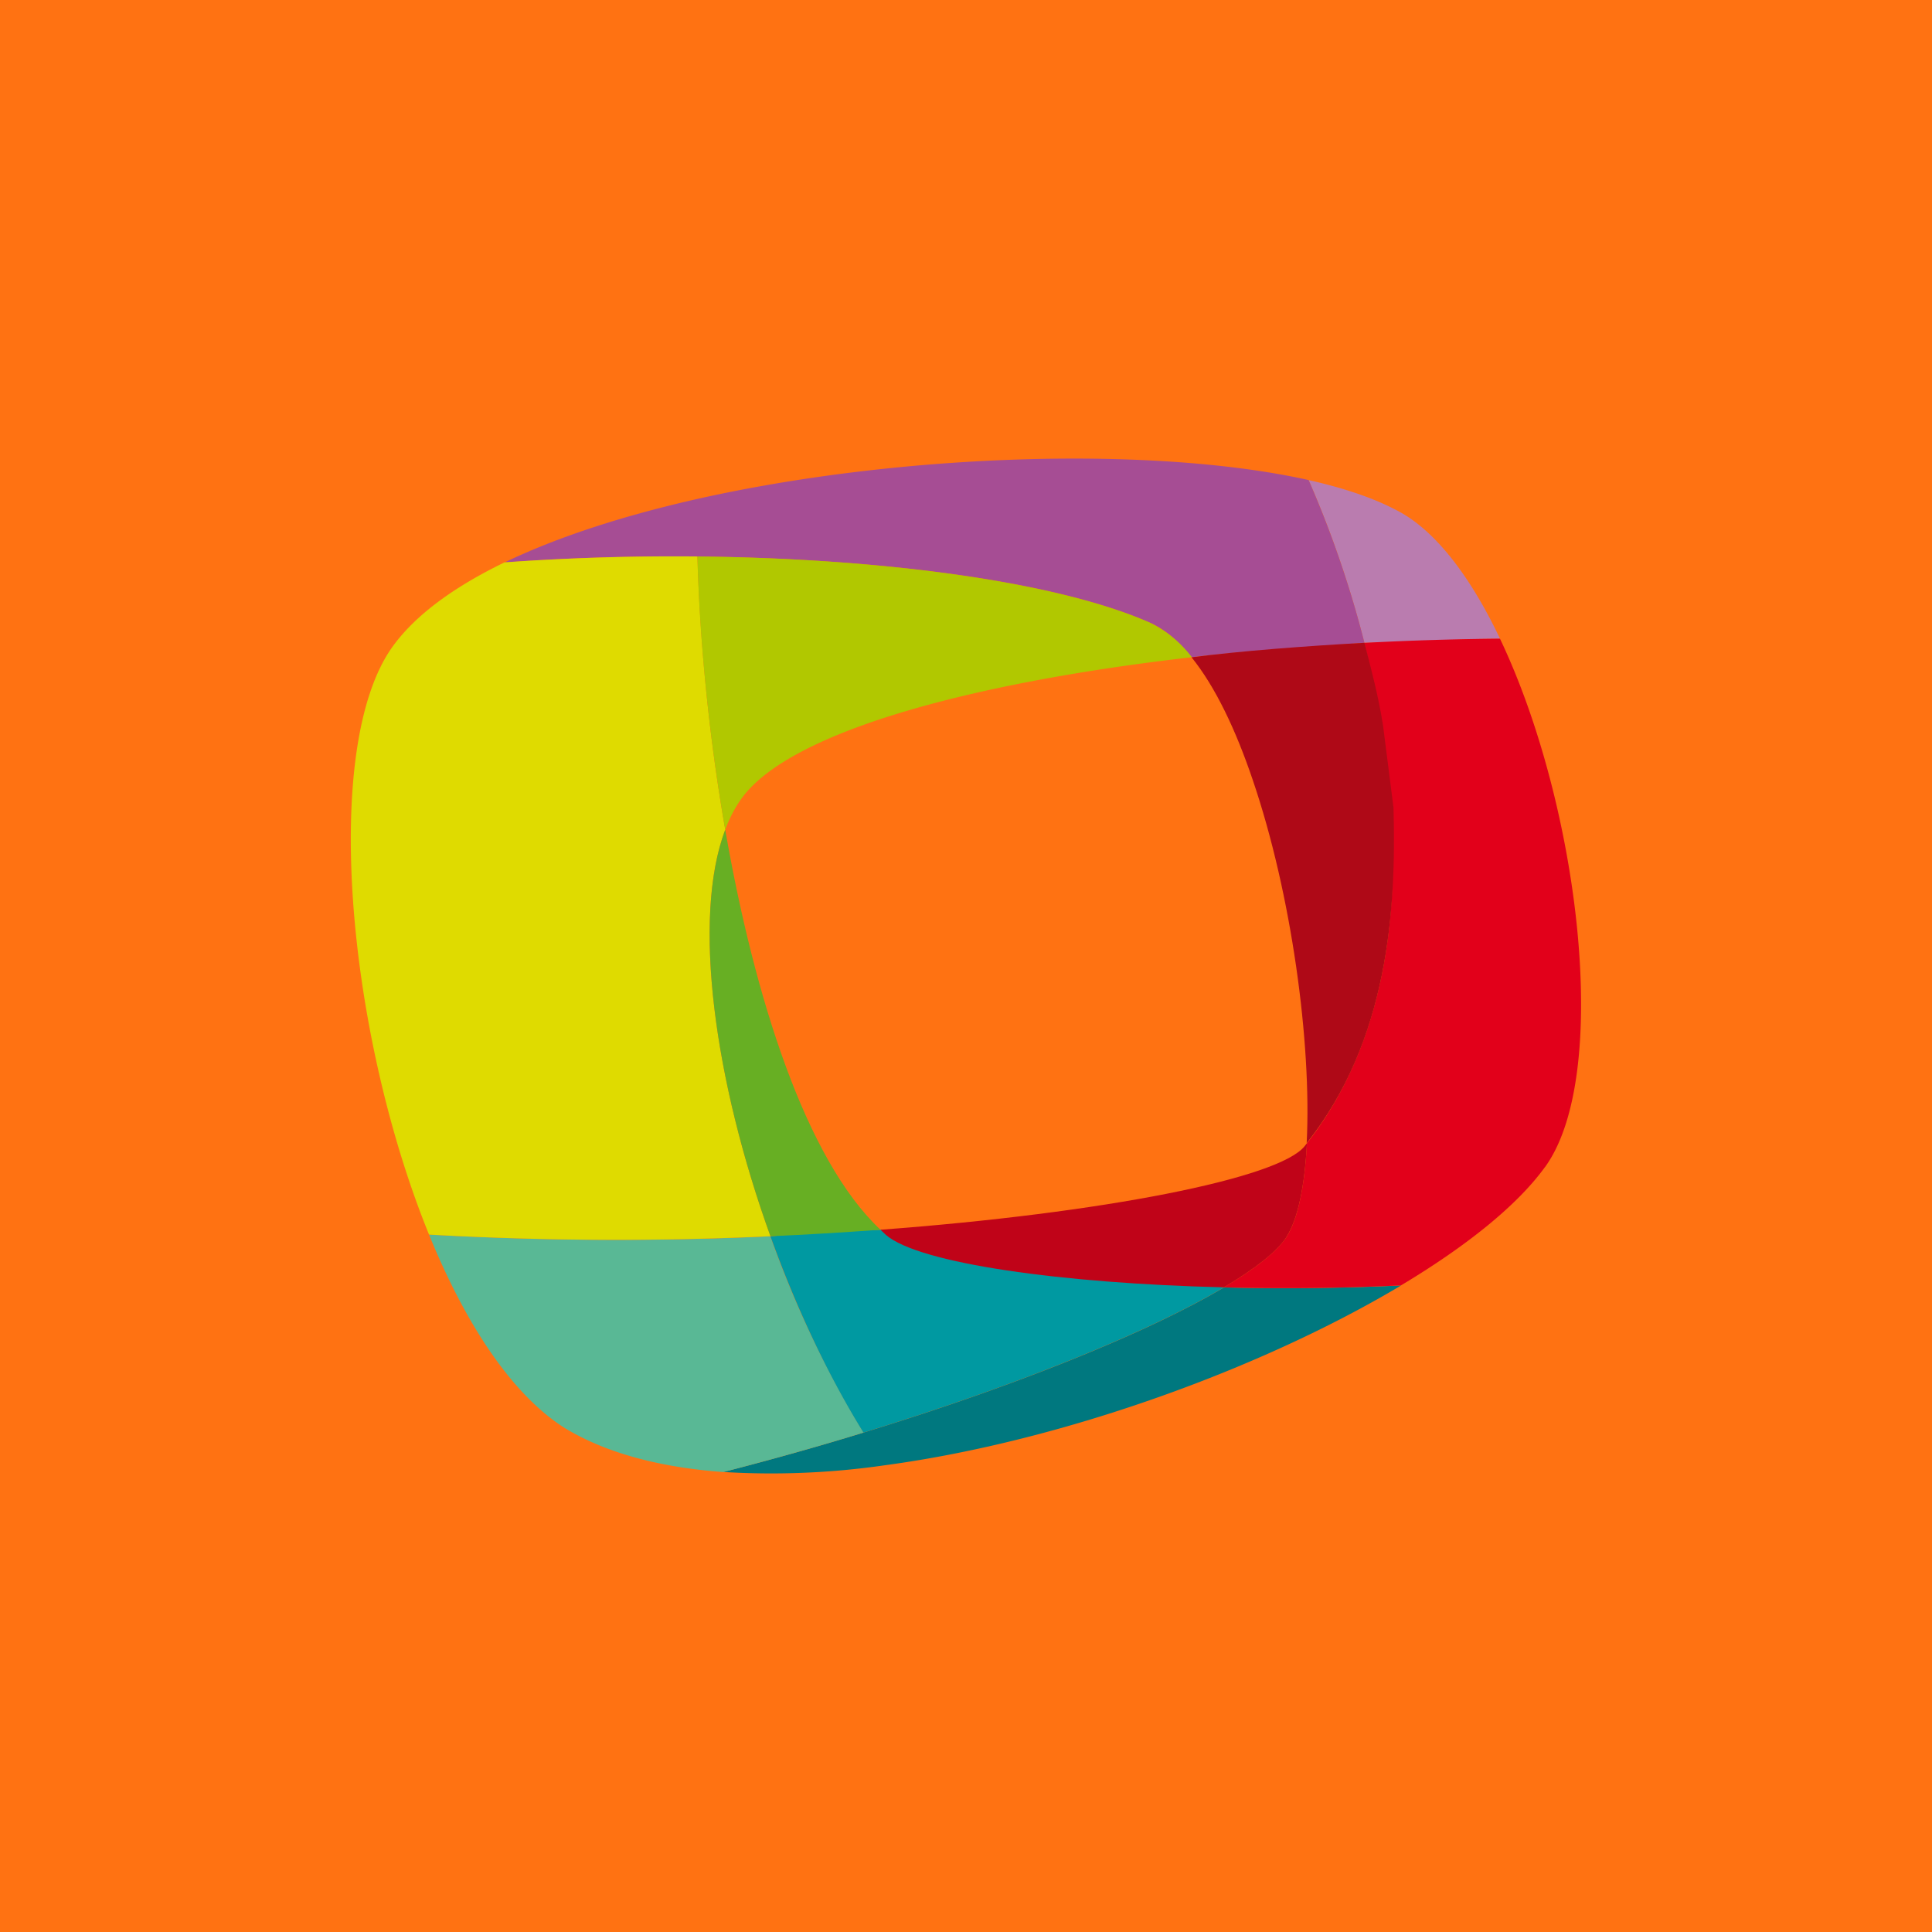 <?xml version="1.0" encoding="UTF-8" standalone="no"?>
<svg
   xmlns:dc="http://purl.org/dc/elements/1.1/"
   xmlns:cc="http://creativecommons.org/ns#"
   xmlns:rdf="http://www.w3.org/1999/02/22-rdf-syntax-ns#"
   xmlns:svg="http://www.w3.org/2000/svg"
   xmlns="http://www.w3.org/2000/svg"
   xmlns:sodipodi="http://sodipodi.sourceforge.net/DTD/sodipodi-0.dtd"
   xmlns:inkscape="http://www.inkscape.org/namespaces/inkscape"
   viewBox="0 0 512 512"
   id="logo-terra"
   version="1.1"
   sodipodi:docname="terra.svg"
   inkscape:version="0.92.4 (5da689c313, 2019-01-14)"
   width="512"
   height="512">
  <defs
     id="defs3772" />
  <sodipodi:namedview
     pagecolor="#ffffff"
     bordercolor="#666666"
     borderopacity="1"
     objecttolerance="10"
     gridtolerance="10"
     guidetolerance="10"
     inkscape:pageopacity="0"
     inkscape:pageshadow="2"
     inkscape:window-width="1255"
     inkscape:window-height="781"
     id="namedview3770"
     showgrid="false"
     inkscape:zoom="0.30675956"
     inkscape:cx="313.60618"
     inkscape:cy="404.91173"
     inkscape:window-x="371"
     inkscape:window-y="91"
     inkscape:window-maximized="0"
     inkscape:current-layer="layer3"
     inkscape:pagecheckerboard="true" />
  <g
     inkscape:groupmode="layer"
     id="layer3"
     inkscape:label="background"
     style="display:inline"
     transform="translate(0,495)">
    <rect
       style="fill:#ff7212;fill-opacity:1;stroke-width:27.545"
       id="rect4643"
       width="512"
       height="512"
       x="0"
       y="-495" />
  </g>
  <g
     inkscape:groupmode="layer"
     id="layer4"
     inkscape:label="logo"
     style="display:inline"
     transform="translate(0,495)">
    <g
       transform="matrix(21.872,0,0,-21.746,-686.623,224.583)"
       id="g3767">
      <path
         d="m 49.567,25.308 c -0.354,0.749 -0.785,1.329 -1.26,1.568 -0.276,0.147 -0.636,0.268 -1.058,0.364 a 12.84,12.84 0 0 0 0.675,-1.983 c 0.576,0 1.104,0.047 1.643,0.05"
         id="path3745"
         inkscape:connector-curvature="0"
         style="fill:#ba7caf" />
      <path
         d="m 46.223,17.401 c -0.927,-0.554 -2.54,-1.206 -4.367,-1.769 a 37.15,37.15 0 0 0 -1.7,-0.48 9.559,9.559 0 0 1 1.96,0.082 c 2.172,0.295 4.592,1.192 6.253,2.191 a 29.07,29.07 0 0 0 -2.146,-0.024"
         id="path3747"
         inkscape:connector-curvature="0"
         style="fill:#00787f;fill-opacity:1" />
      <path
         d="m 50.111,18.865 c 0.812,1.12 0.42,4.408 -0.544,6.442 a 36.81,36.81 0 0 1 -1.646,-0.051 c 0.517,-2.044 0.59,-4.45 -0.693,-6.099 -0.027,-0.518 -0.108,-0.925 -0.25,-1.145 -0.117,-0.178 -0.38,-0.385 -0.756,-0.61 a 29.069,29.069 0 0 1 2.146,0.024 c 0.788,0.475 1.405,0.971 1.743,1.44"
         id="path3749"
         inkscape:connector-curvature="0"
         style="fill:#e2001a" />
      <path
         d="m 40.727,18.024 a 39.97,39.97 0 0 0 -4.136,0.021 c 0.432,-1.066 0.991,-1.94 1.642,-2.356 0.516,-0.315 1.178,-0.483 1.924,-0.538 0.577,0.15 1.147,0.31 1.699,0.481 a 13.007,13.007 0 0 0 -1.129,2.392"
         id="path3751"
         inkscape:connector-curvature="0"
         style="fill:#59b895;fill-opacity:1" />
      <path
         d="m 42.062,18.104 a 21.46,21.46 0 0 1 -1.334,-0.08 c 0.304,-0.85 0.688,-1.678 1.127,-2.392 1.828,0.564 3.44,1.216 4.368,1.77"
         id="path3753"
         inkscape:connector-curvature="0"
         style="fill:#0099a1;fill-opacity:1" />
      <path
         d="m 46.978,18.013 c 0.142,0.22 0.223,0.627 0.25,1.145 -0.01,-0.011 -0.019,-0.026 -0.029,-0.037 -0.313,-0.392 -2.44,-0.814 -5.138,-1.017 l 0.067,-0.064 c 0.402,-0.347 2.126,-0.59 4.094,-0.638 0.375,0.225 0.64,0.432 0.756,0.61"
         id="path3755"
         inkscape:connector-curvature="0"
         style="fill:#c00318" />
      <path
         d="m 47.249,27.24 c -1.857,0.418 -4.926,0.331 -7.407,-0.23 -0.879,-0.2 -1.683,-0.458 -2.336,-0.774 0.767,0.056 1.558,0.08 2.337,0.072 2.222,-0.022 4.343,-0.3 5.485,-0.807 0.178,-0.079 0.348,-0.225 0.505,-0.42 0.683,0.08 1.306,0.117 2.092,0.176 a 12.97,12.97 0 0 1 -0.676,1.982"
         id="path3757"
         inkscape:connector-curvature="0"
         style="fill:#a64d94" />
      <path
         d="m 40.18,22.979 a 23.65,23.65 0 0 0 -0.337,3.33 28.81,28.81 0 0 1 -2.337,-0.072 c -0.605,-0.295 -1.082,-0.64 -1.36,-1.032 -0.862,-1.214 -0.551,-4.698 0.445,-7.16 a 40.25,40.25 0 0 1 4.137,-0.02 c -0.676,1.883 -0.954,3.872 -0.548,4.954"
         id="path3759"
         inkscape:connector-curvature="0"
         style="fill:#dfdb00" />
      <path
         d="m 45.833,25.081 a 1.415,1.415 0 0 1 -0.505,0.42 c -1.142,0.506 -3.263,0.785 -5.485,0.808 0.024,-0.985 0.135,-2.165 0.337,-3.33 0.066,0.18 0.155,0.337 0.261,0.461 0.685,0.792 2.883,1.351 5.392,1.641"
         id="path3761"
         inkscape:connector-curvature="0"
         style="fill:#b1c800" />
      <path
         d="m 40.18,22.979 c -0.406,-1.082 -0.128,-3.071 0.548,-4.954 0.431,0.018 0.875,0.046 1.333,0.079 -0.908,0.856 -1.53,2.846 -1.881,4.875"
         id="path3763"
         inkscape:connector-curvature="0"
         style="fill:#67af23" />
      <path
         d="m 48.15,24.251 c -0.058,0.365 -0.136,0.656 -0.225,1.006 -0.704,-0.039 -1.507,-0.1 -2.095,-0.177 0.287,-0.357 0.535,-0.881 0.74,-1.49 0.472,-1.391 0.717,-3.214 0.655,-4.432 0.992,1.26 1.086,2.846 1.052,4.09"
         id="path3765"
         inkscape:connector-curvature="0"
         style="fill:#af0917;fill-rule:evenodd" />
    </g>
  </g>
</svg>
